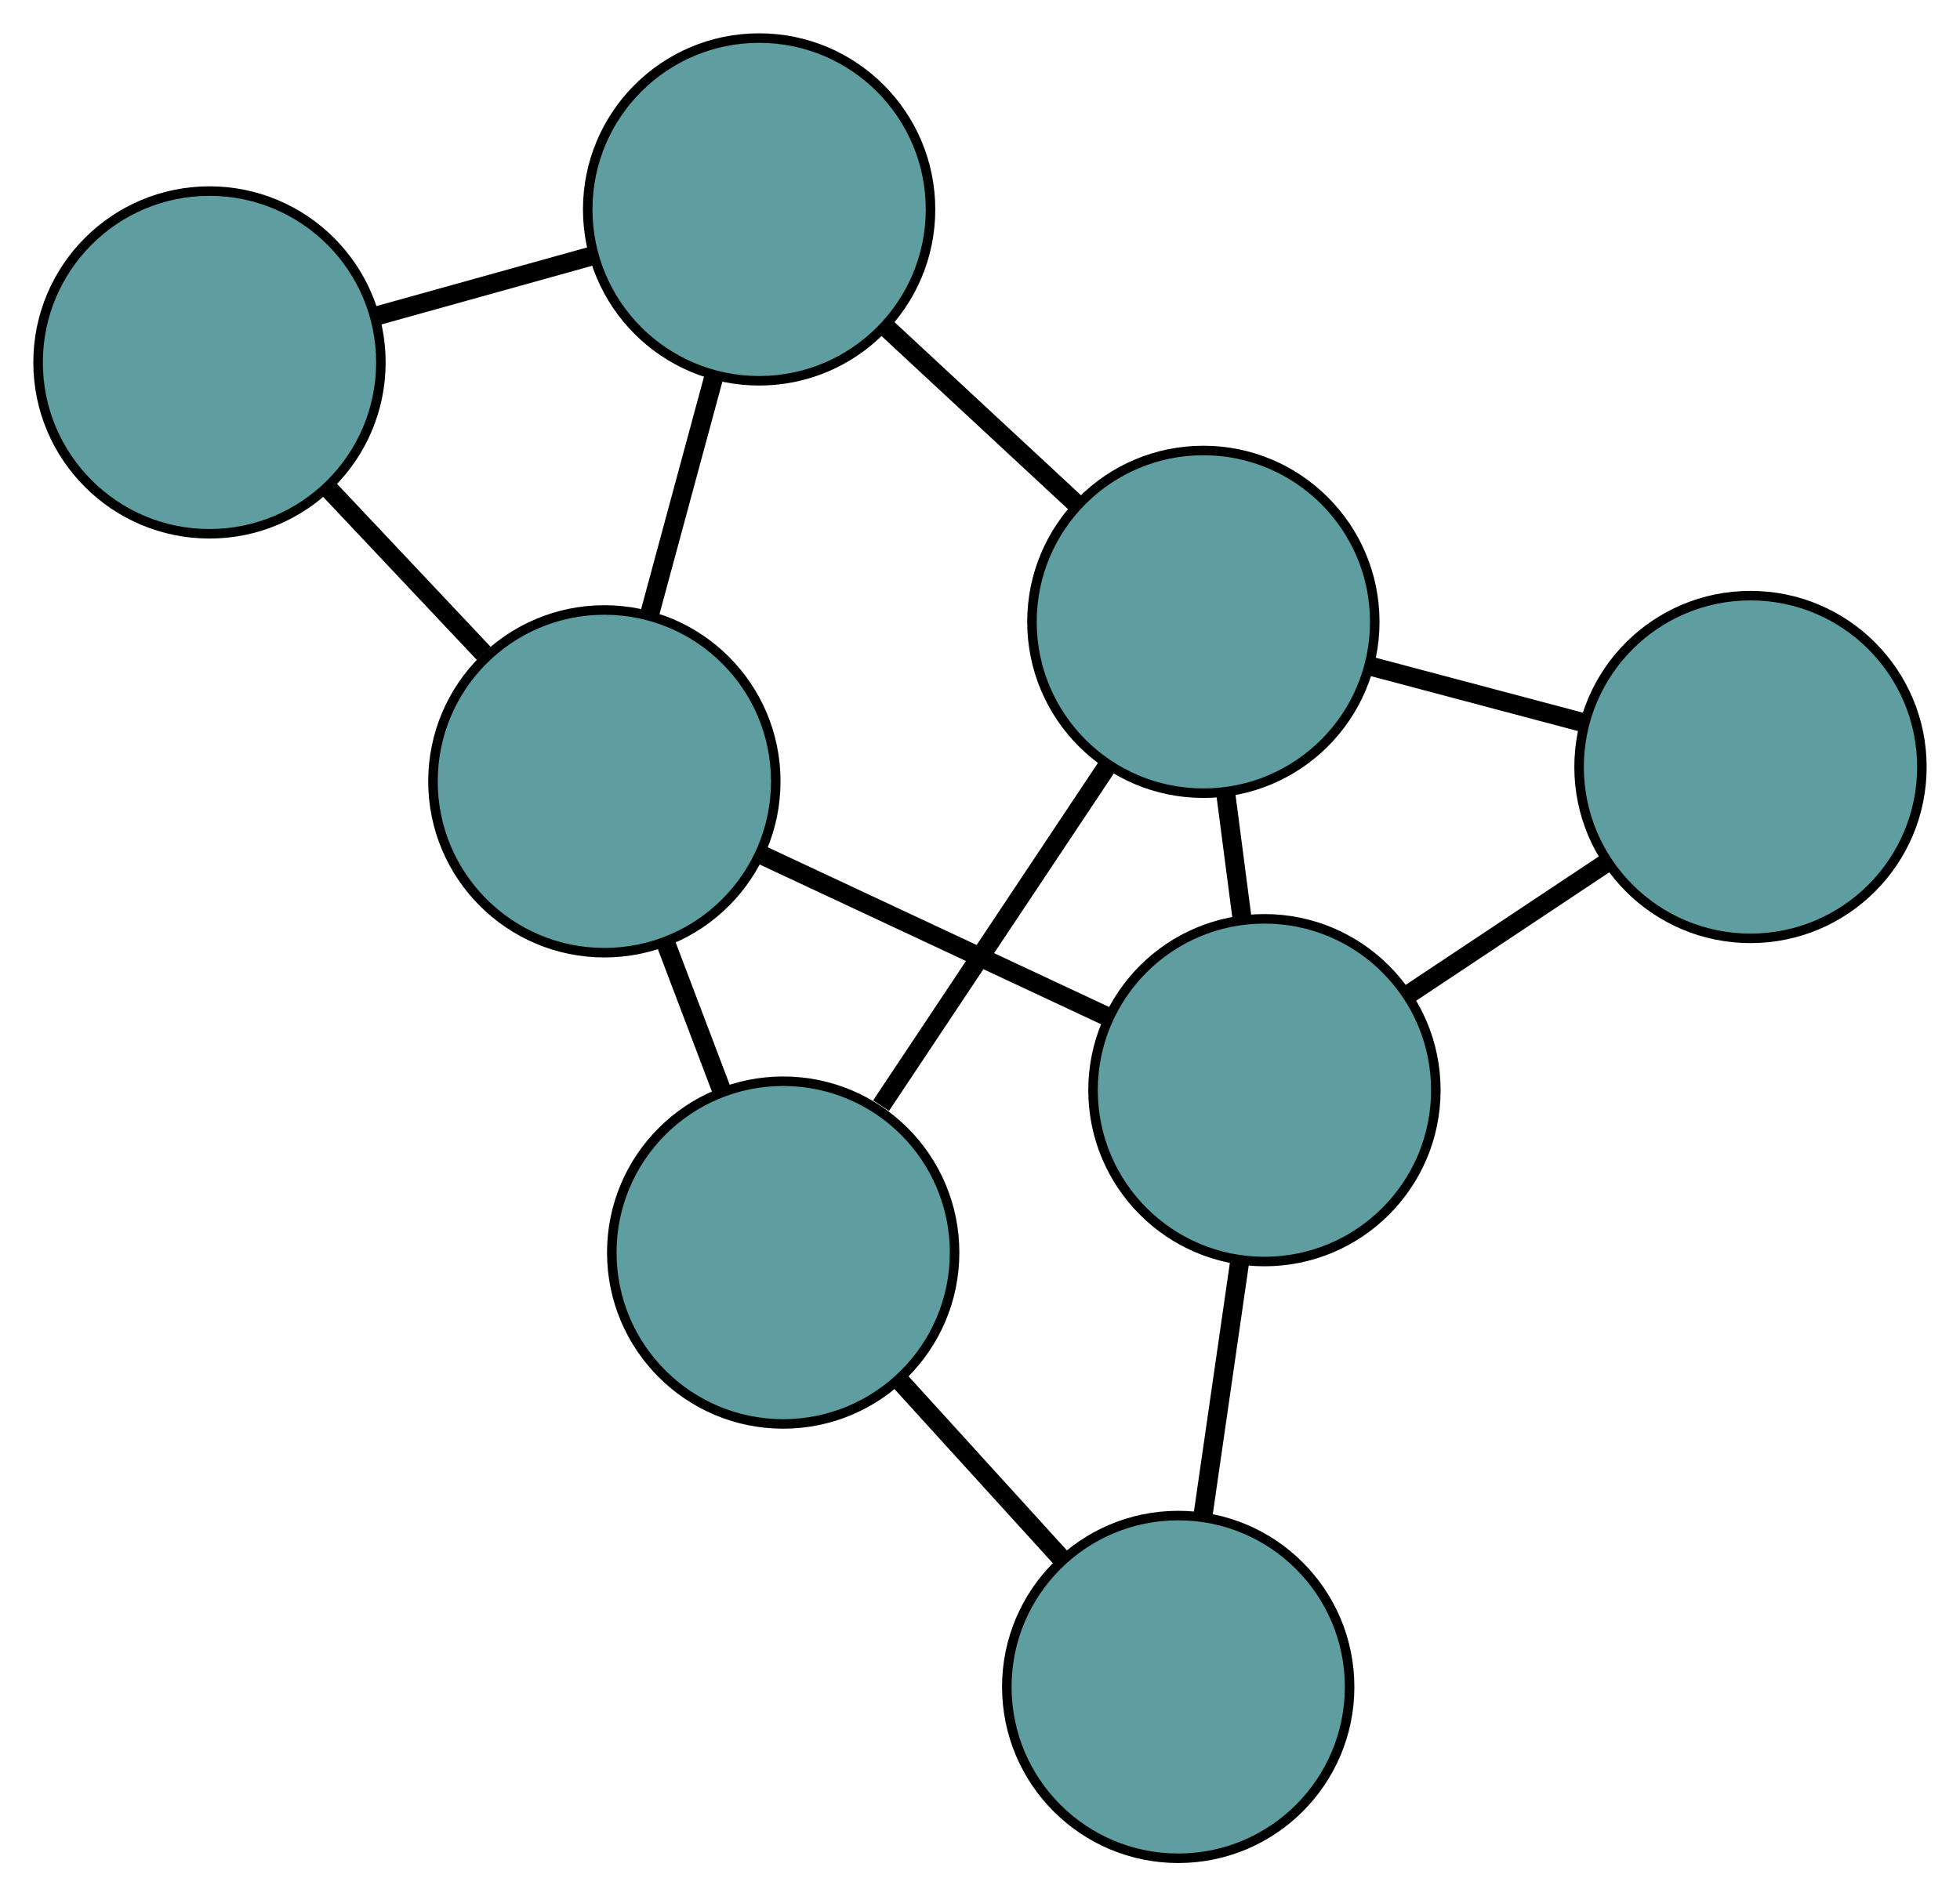 <?xml version="1.0" encoding="UTF-8" standalone="no"?>
<!DOCTYPE svg PUBLIC "-//W3C//DTD SVG 1.1//EN"
 "http://www.w3.org/Graphics/SVG/1.1/DTD/svg11.dtd">
<!-- Generated by graphviz version 2.36.0 (20140111.2315)
 -->
<!-- Title: G Pages: 1 -->
<svg width="100%" height="100%"
 viewBox="0.00 0.00 205.84 199.21" xmlns="http://www.w3.org/2000/svg" xmlns:xlink="http://www.w3.org/1999/xlink">
<g id="graph0" class="graph" transform="scale(1 1) rotate(0) translate(4 195.207)">
<title>G</title>
<!-- 0 -->
<g id="node1" class="node"><title>0</title>
<ellipse fill="cadetblue" stroke="black" cx="59.471" cy="-113.129" rx="18" ry="18"/>
</g>
<!-- 3 -->
<g id="node4" class="node"><title>3</title>
<ellipse fill="cadetblue" stroke="black" cx="18" cy="-157.134" rx="18" ry="18"/>
</g>
<!-- 0&#45;&#45;3 -->
<g id="edge1" class="edge"><title>0&#45;&#45;3</title>
<path fill="none" stroke="black" stroke-width="2" d="M46.803,-126.571C41.658,-132.031 35.728,-138.323 30.591,-143.774"/>
</g>
<!-- 5 -->
<g id="node6" class="node"><title>5</title>
<ellipse fill="cadetblue" stroke="black" cx="75.723" cy="-173.207" rx="18" ry="18"/>
</g>
<!-- 0&#45;&#45;5 -->
<g id="edge2" class="edge"><title>0&#45;&#45;5</title>
<path fill="none" stroke="black" stroke-width="2" d="M64.172,-130.506C66.309,-138.408 68.834,-147.74 70.976,-155.661"/>
</g>
<!-- 6 -->
<g id="node7" class="node"><title>6</title>
<ellipse fill="cadetblue" stroke="black" cx="78.251" cy="-63.626" rx="18" ry="18"/>
</g>
<!-- 0&#45;&#45;6 -->
<g id="edge3" class="edge"><title>0&#45;&#45;6</title>
<path fill="none" stroke="black" stroke-width="2" d="M65.934,-96.093C67.844,-91.059 69.933,-85.551 71.84,-80.526"/>
</g>
<!-- 7 -->
<g id="node8" class="node"><title>7</title>
<ellipse fill="cadetblue" stroke="black" cx="128.792" cy="-80.686" rx="18" ry="18"/>
</g>
<!-- 0&#45;&#45;7 -->
<g id="edge4" class="edge"><title>0&#45;&#45;7</title>
<path fill="none" stroke="black" stroke-width="2" d="M75.9,-105.441C86.95,-100.269 101.456,-93.48 112.482,-88.32"/>
</g>
<!-- 1 -->
<g id="node2" class="node"><title>1</title>
<ellipse fill="cadetblue" stroke="black" cx="122.377" cy="-129.884" rx="18" ry="18"/>
</g>
<!-- 4 -->
<g id="node5" class="node"><title>4</title>
<ellipse fill="cadetblue" stroke="black" cx="179.837" cy="-114.636" rx="18" ry="18"/>
</g>
<!-- 1&#45;&#45;4 -->
<g id="edge5" class="edge"><title>1&#45;&#45;4</title>
<path fill="none" stroke="black" stroke-width="2" d="M139.929,-125.226C147.058,-123.334 155.275,-121.154 162.392,-119.265"/>
</g>
<!-- 1&#45;&#45;5 -->
<g id="edge6" class="edge"><title>1&#45;&#45;5</title>
<path fill="none" stroke="black" stroke-width="2" d="M109.132,-142.183C102.883,-147.987 95.437,-154.901 89.162,-160.727"/>
</g>
<!-- 1&#45;&#45;6 -->
<g id="edge7" class="edge"><title>1&#45;&#45;6</title>
<path fill="none" stroke="black" stroke-width="2" d="M112.364,-114.849C105.244,-104.158 95.71,-89.841 88.531,-79.061"/>
</g>
<!-- 1&#45;&#45;7 -->
<g id="edge8" class="edge"><title>1&#45;&#45;7</title>
<path fill="none" stroke="black" stroke-width="2" d="M124.729,-111.844C125.287,-107.566 125.882,-103.002 126.44,-98.724"/>
</g>
<!-- 2 -->
<g id="node3" class="node"><title>2</title>
<ellipse fill="cadetblue" stroke="black" cx="119.736" cy="-18" rx="18" ry="18"/>
</g>
<!-- 2&#45;&#45;6 -->
<g id="edge9" class="edge"><title>2&#45;&#45;6</title>
<path fill="none" stroke="black" stroke-width="2" d="M107.513,-31.442C102.16,-37.331 95.889,-44.227 90.529,-50.122"/>
</g>
<!-- 2&#45;&#45;7 -->
<g id="edge10" class="edge"><title>2&#45;&#45;7</title>
<path fill="none" stroke="black" stroke-width="2" d="M122.355,-36.132C123.567,-44.52 125.002,-54.455 126.21,-62.812"/>
</g>
<!-- 3&#45;&#45;5 -->
<g id="edge11" class="edge"><title>3&#45;&#45;5</title>
<path fill="none" stroke="black" stroke-width="2" d="M35.632,-162.044C42.794,-164.038 51.048,-166.336 58.198,-168.328"/>
</g>
<!-- 4&#45;&#45;7 -->
<g id="edge12" class="edge"><title>4&#45;&#45;7</title>
<path fill="none" stroke="black" stroke-width="2" d="M164.798,-104.633C158.21,-100.252 150.495,-95.121 143.9,-90.734"/>
</g>
</g>
</svg>

